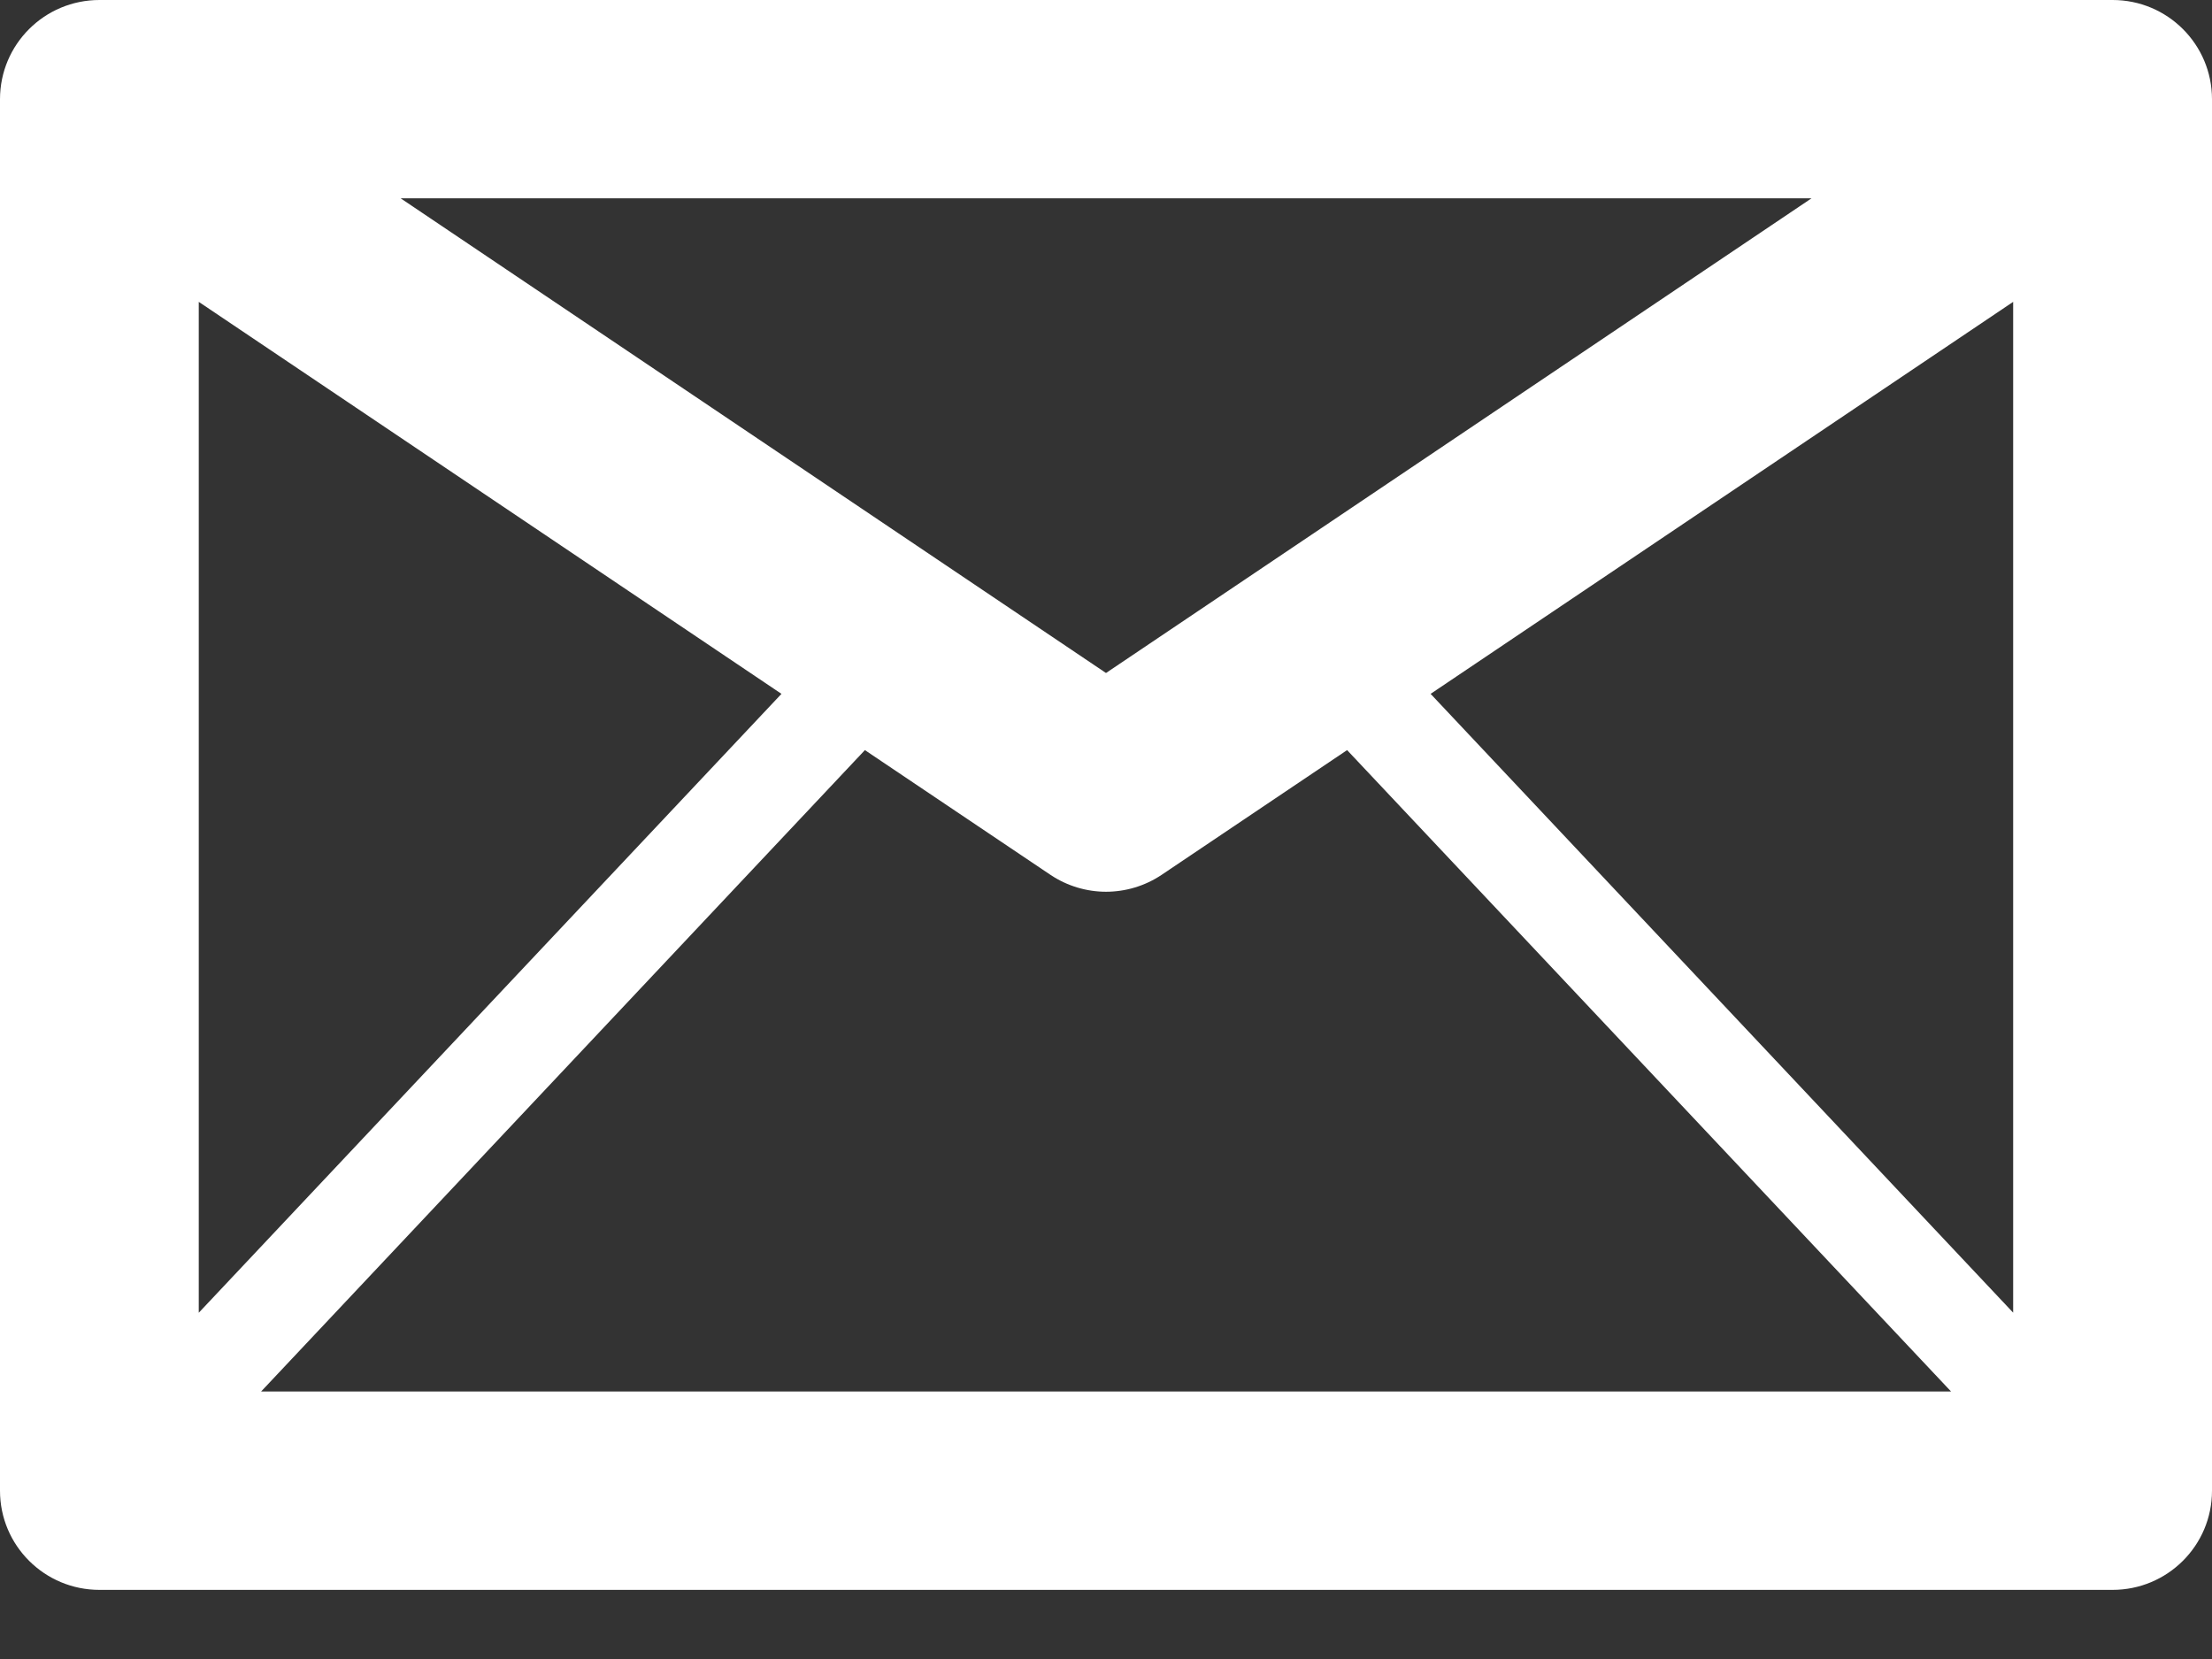 <?xml version="1.0" encoding="UTF-8"?>
<svg width="28px" height="21px" viewBox="0 0 28 21" version="1.1" xmlns="http://www.w3.org/2000/svg" xmlns:xlink="http://www.w3.org/1999/xlink">
    <rect x="0" y="0" width="28" height="21" fill="#333333" stroke="none"/>
    <!-- Generator: Sketch 41.2 (35397) - http://www.bohemiancoding.com/sketch -->
    <title>Shape</title>
    <desc>Created with Sketch.</desc>
    <defs></defs>
    <g id="Symbols" stroke="none" stroke-width="1" fill="none" fill-rule="evenodd">
        <g id="footer" transform="translate(-1168, -184)" fill="#FFFFFF">
            <g id="Page-1">
                <g transform="translate(1013, 182)">
                    <path d="M181.742,2 L156.259,2 C155.563,2 155,2.562 155,3.256 L155,20.87 C155,21.563 155.563,22.125 156.259,22.125 L181.741,22.125 C182.437,22.125 183,21.563 183,20.87 L183,3.256 C183,2.562 182.437,2 181.742,2 Z M157.516,5.821 L164.892,10.783 L157.516,18.617 L157.516,5.821 Z M169,10.519 L160.071,4.51 L177.931,4.51 L169,10.519 Z M165.948,11.495 L168.297,13.074 C168.509,13.216 168.756,13.288 169,13.288 C169.246,13.288 169.492,13.216 169.704,13.074 L172.052,11.495 L179.697,19.614 L158.305,19.614 L165.948,11.495 Z M173.109,10.783 L180.483,5.821 L180.483,18.616 L173.109,10.783 Z" id="Shape"></path>
                </g>
            </g>
        </g>
    </g>
</svg>